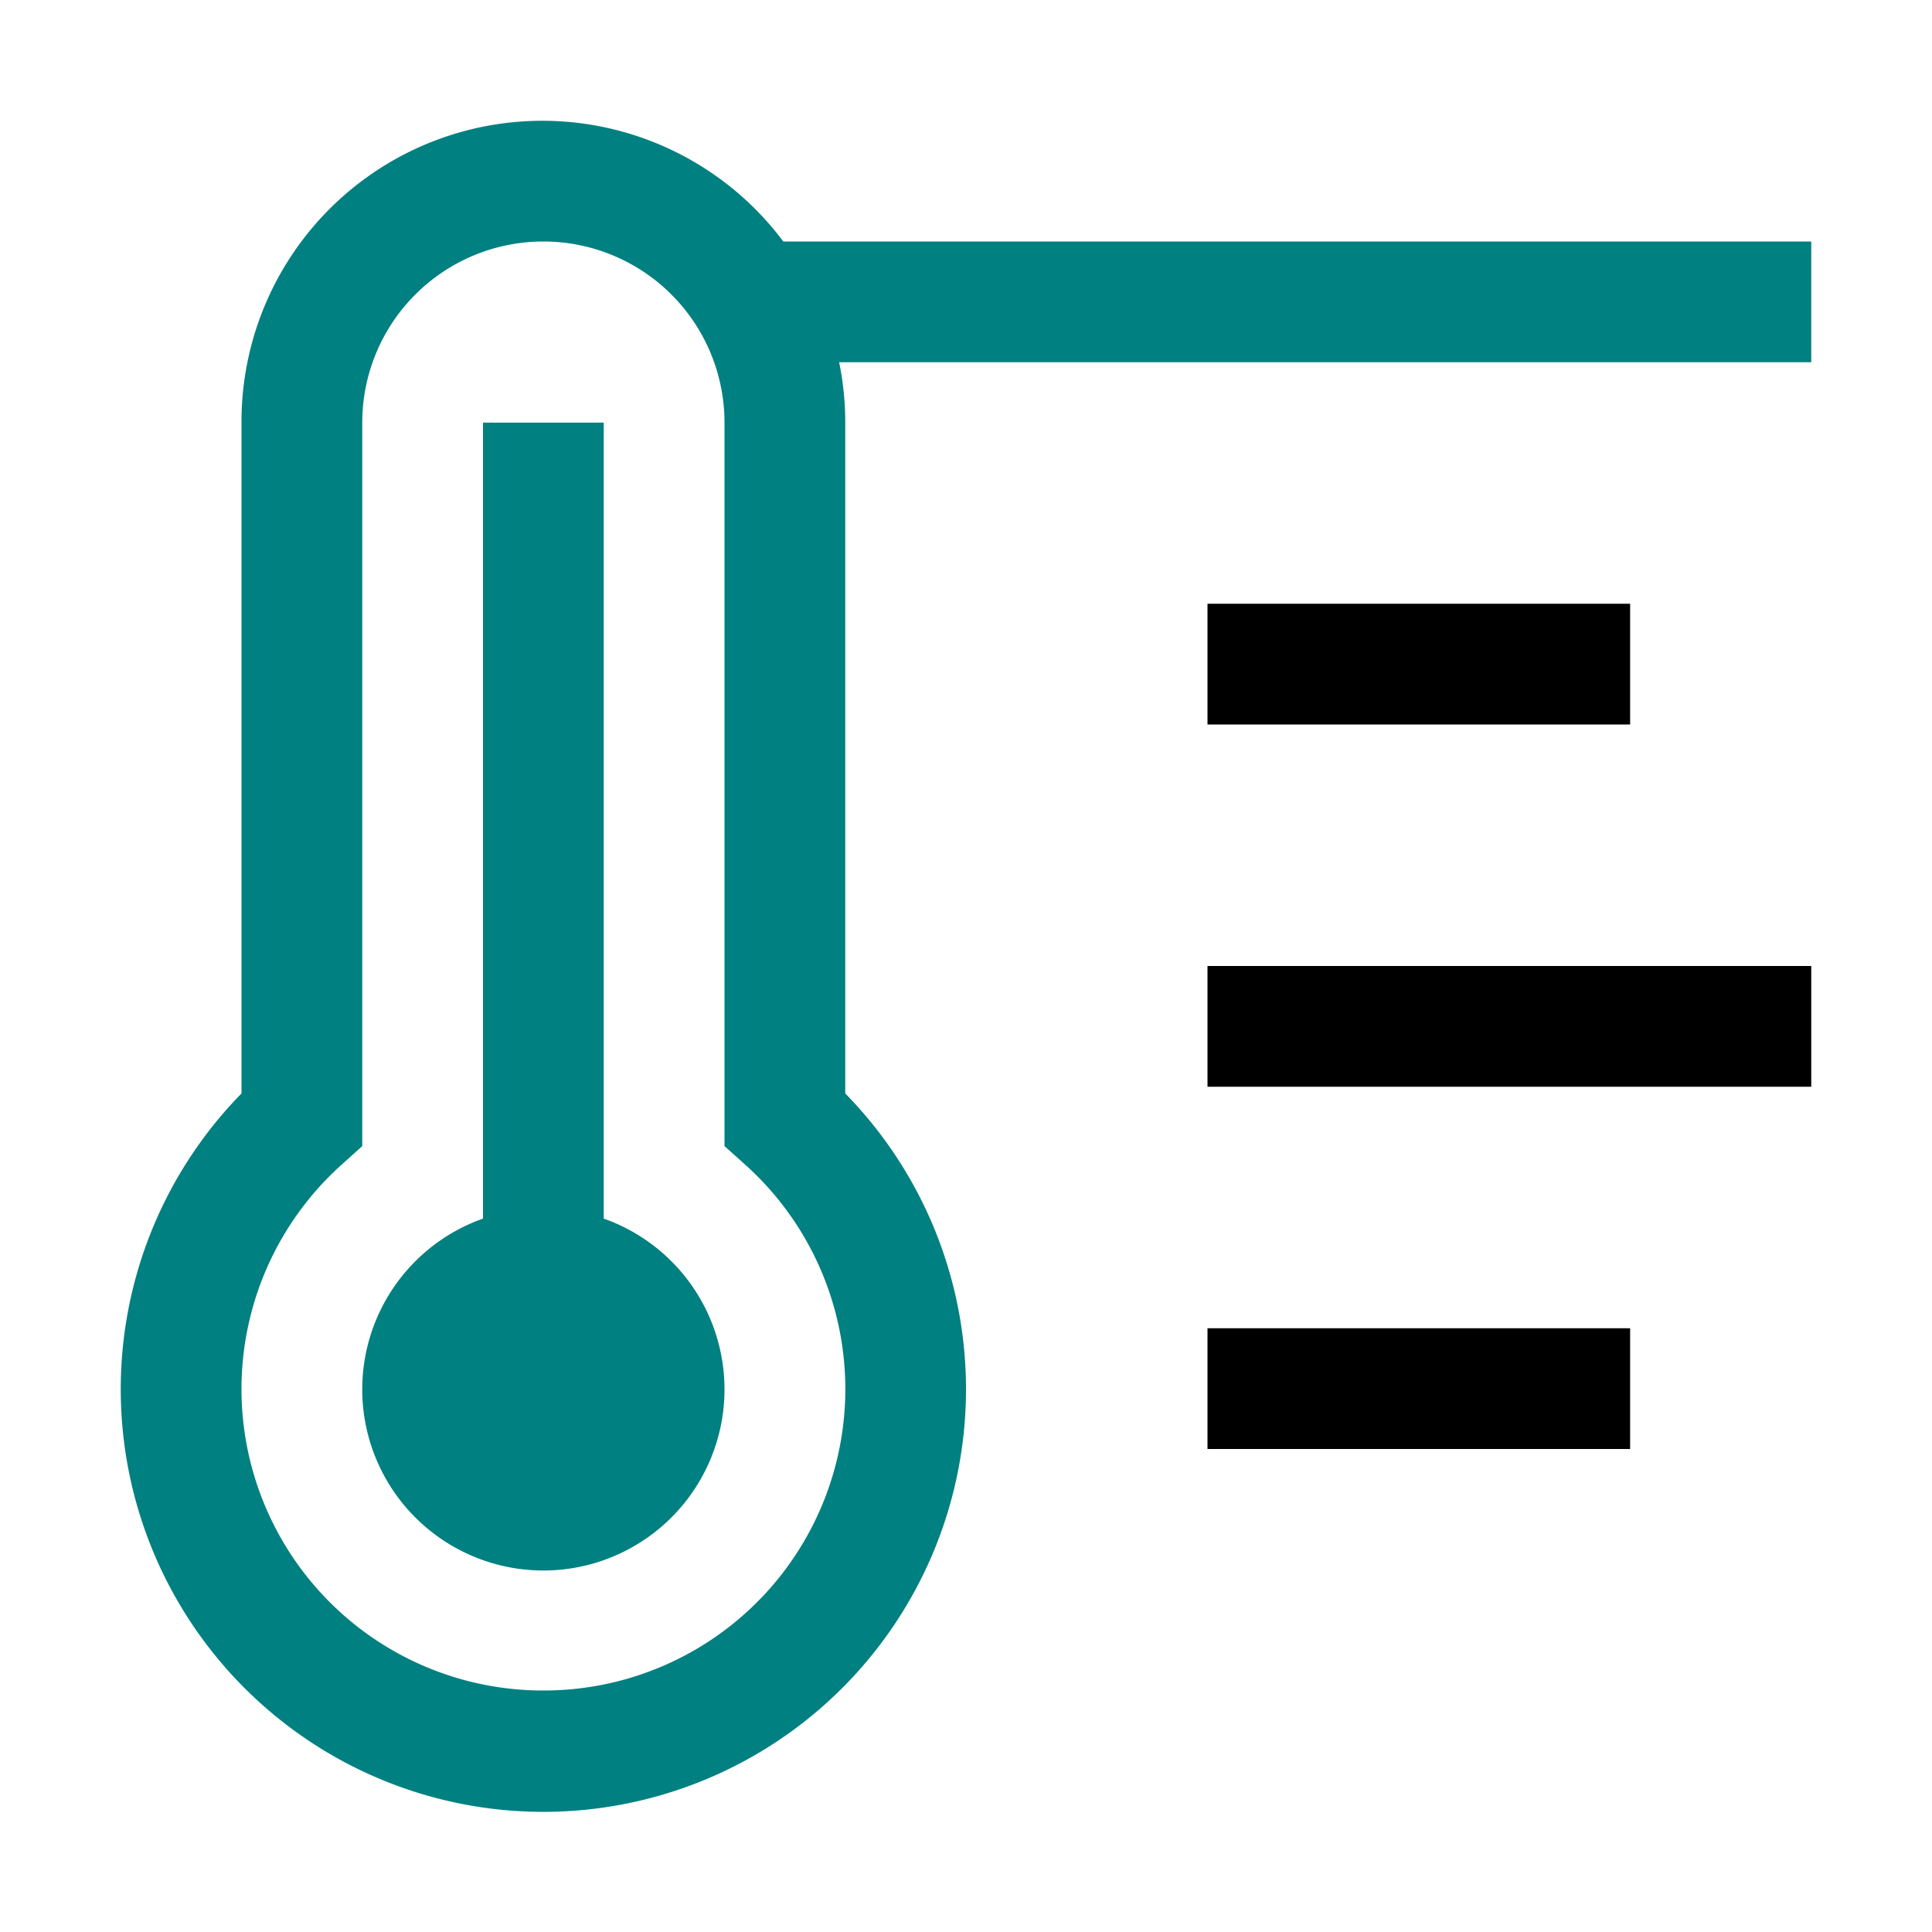 <?xml version="1.0" encoding="utf-8"?><!-- Uploaded to: SVG Repo, www.svgrepo.com, Generator: SVG Repo Mixer Tools -->
<svg fill="#000000" width="800px" height="800px" viewBox="0 0 32 32" id="Layer_1" data-name="Layer 1" xmlns="http://www.w3.org/2000/svg">
  <defs>
    <style>
      .cls-1 {
        fill: none;
      }
    </style>
  </defs>
  <rect x="20" y="10" width="7" height="2"/>
  <rect x="20" y="16" width="10" height="2"/>
  <rect x="20" y="22" width="7" height="2"/>
  <path d="M10,20.184V7H8V20.184a3,3,0,1,0,2,0Z" transform="translate(0 0)" fill="#008080"/>
  <path  d="M30,4H12.974A4.983,4.983,0,0,0,4,7V18.111a7,7,0,1,0,10,0V7a5.002,5.002,0,0,0-.101-1H30ZM9,28a4.993,4.993,0,0,1-3.332-8.718L6,18.983V7a3,3,0,0,1,6,0V18.983l.332.298A4.993,4.993,0,0,1,9,28Z" transform="translate(0 0)" fill="#008080"/>
  <rect id="_Transparent_Rectangle_" data-name="&lt;Transparent Rectangle&gt;" class="cls-1" width="32" height="32"/>
</svg>
